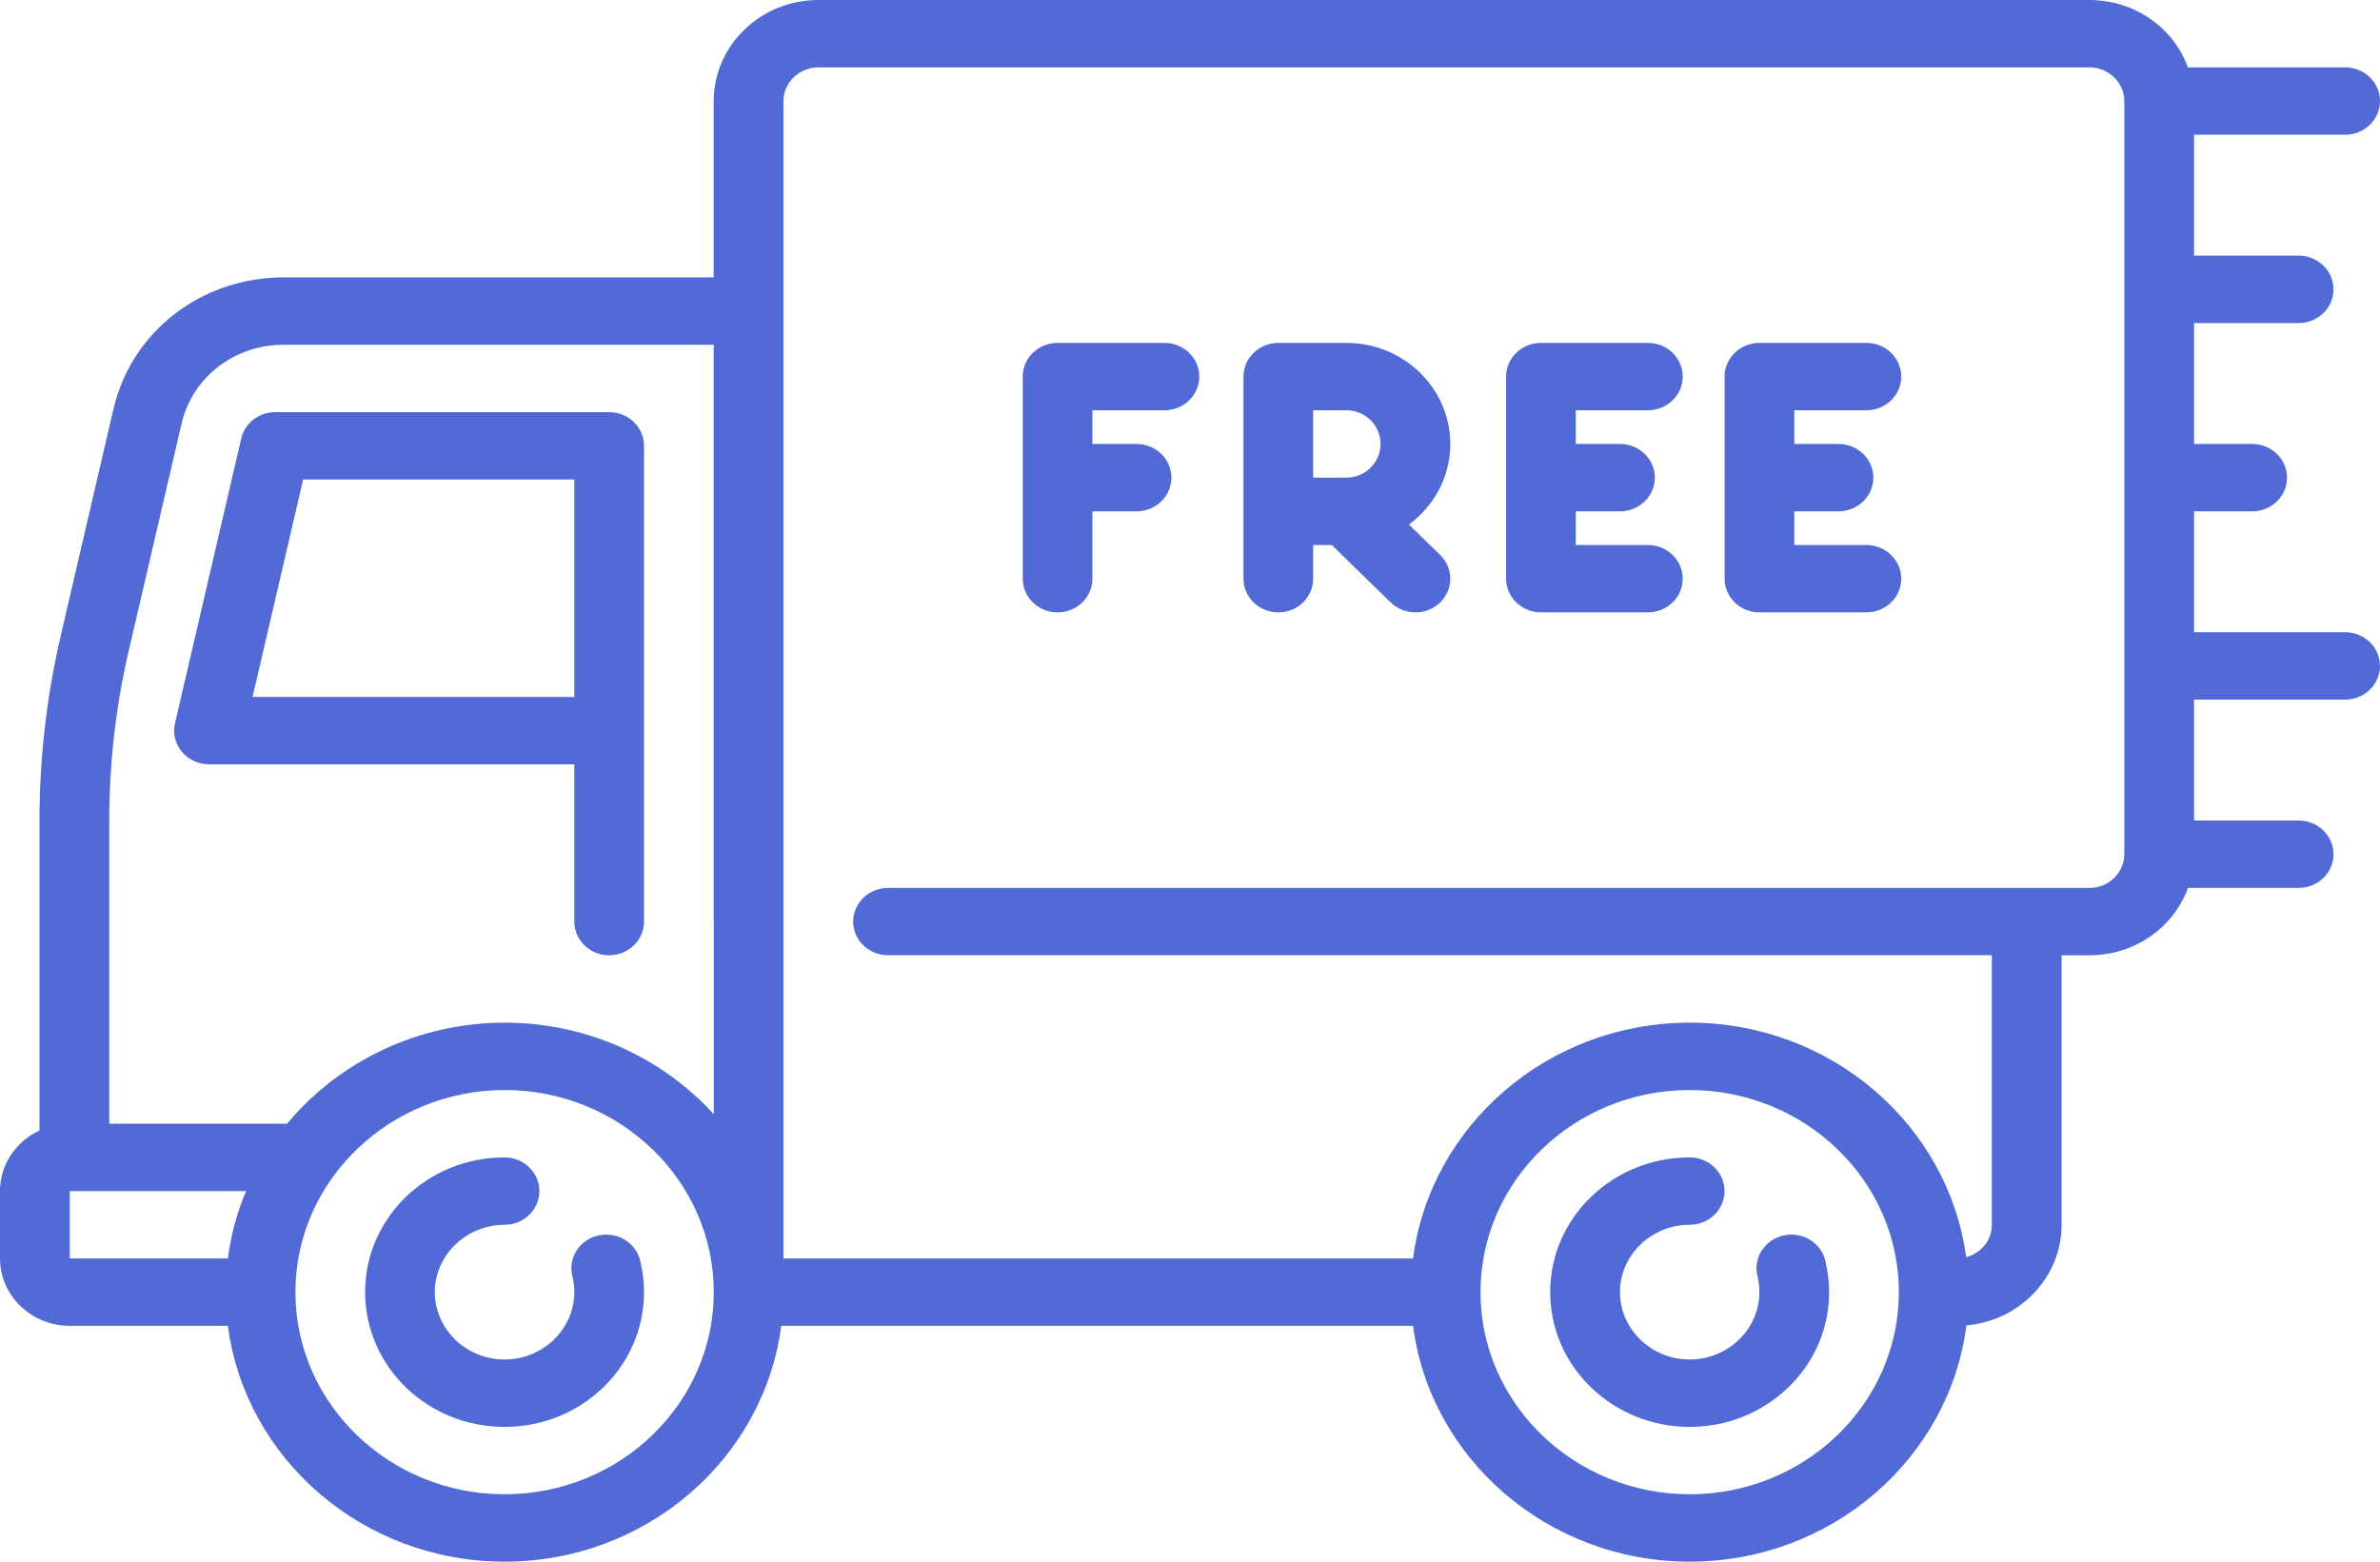 <svg width="32" height="21" viewBox="0 0 32 21" fill="none" xmlns="http://www.w3.org/2000/svg">
<path d="M2.81 10.278H7.722V12.393C7.722 12.643 7.931 12.846 8.19 12.846C8.449 12.846 8.659 12.643 8.659 12.393V9.825V5.995C8.659 5.745 8.449 5.542 8.19 5.542H3.701C3.482 5.542 3.292 5.689 3.244 5.895L2.353 9.726C2.321 9.86 2.355 10.001 2.444 10.108C2.533 10.216 2.668 10.278 2.81 10.278ZM4.076 6.448H7.722V9.372H3.396L4.076 6.448Z" fill="#516AD6"/>
<path d="M8.041 16.615C7.789 16.674 7.634 16.919 7.696 17.162C7.713 17.231 7.722 17.303 7.722 17.376C7.721 17.875 7.3 18.281 6.784 18.282C6.268 18.281 5.847 17.875 5.846 17.376C5.847 16.877 6.268 16.471 6.784 16.47C7.042 16.47 7.252 16.267 7.252 16.017C7.252 15.767 7.042 15.564 6.784 15.564C5.748 15.564 4.91 16.373 4.909 17.376C4.91 18.378 5.747 19.188 6.784 19.188C7.818 19.188 8.659 18.38 8.659 17.376C8.659 17.231 8.641 17.088 8.607 16.949C8.545 16.704 8.292 16.557 8.041 16.615Z" fill="#516AD6"/>
<path d="M24.085 16.602C24.049 16.602 24.012 16.607 23.975 16.615C23.724 16.674 23.569 16.919 23.63 17.162C23.647 17.232 23.656 17.304 23.656 17.376C23.655 17.875 23.234 18.281 22.718 18.282C22.202 18.281 21.782 17.875 21.781 17.376C21.782 16.877 22.202 16.471 22.718 16.47C22.977 16.47 23.187 16.267 23.187 16.017C23.187 15.767 22.977 15.564 22.718 15.564C22.217 15.564 21.747 15.753 21.392 16.095C21.038 16.437 20.843 16.892 20.843 17.376C20.843 17.86 21.038 18.315 21.392 18.657C21.747 18.999 22.217 19.188 22.718 19.188C23.219 19.188 23.69 18.999 24.044 18.657C24.398 18.315 24.593 17.86 24.593 17.376C24.593 17.231 24.575 17.087 24.541 16.949C24.49 16.745 24.302 16.602 24.085 16.602Z" fill="#516AD6"/>
<path d="M31.531 8.502H29.5V6.876H30.281C30.54 6.876 30.75 6.673 30.75 6.423C30.75 6.173 30.54 5.97 30.281 5.97H29.5V4.344H30.906C31.165 4.344 31.375 4.141 31.375 3.891C31.375 3.641 31.165 3.438 30.906 3.438H29.5V1.812H31.531C31.79 1.812 32 1.61 32 1.359C32 1.109 31.79 0.906 31.531 0.906H29.418C29.349 0.718 29.239 0.544 29.088 0.399C28.823 0.142 28.469 0.001 28.094 0H11.003C10.627 0.001 10.274 0.142 10.009 0.399C9.743 0.655 9.597 0.996 9.596 1.359V3.73H3.813C2.709 3.73 1.769 4.457 1.526 5.498L0.817 8.547C0.627 9.362 0.531 10.198 0.531 11.033V15.202C0.217 15.348 0 15.658 0 16.017V16.923C0 17.422 0.421 17.829 0.938 17.829H3.064C3.296 19.614 4.875 21 6.784 21C8.693 21 10.272 19.614 10.504 17.829H18.999C19.23 19.614 20.81 21 22.719 21C24.63 21 26.21 19.611 26.439 17.823C27.155 17.761 27.719 17.178 27.719 16.47V12.846H28.094C28.469 12.846 28.823 12.704 29.088 12.448C29.239 12.302 29.349 12.129 29.419 11.94H30.906C31.165 11.94 31.375 11.737 31.375 11.487C31.375 11.237 31.165 11.034 30.906 11.034H29.5V9.408H31.531C31.79 9.408 32 9.205 32 8.955C32 8.705 31.79 8.502 31.531 8.502ZM1.732 8.746L2.441 5.697C2.587 5.072 3.151 4.636 3.813 4.636H9.596V12.393C9.596 12.395 9.597 12.397 9.597 12.399V14.983C8.909 14.229 7.903 13.752 6.784 13.752C5.646 13.752 4.571 14.256 3.86 15.111H1.469V11.033C1.469 10.265 1.557 9.496 1.732 8.746ZM0.938 16.017H3.308C3.186 16.307 3.104 16.611 3.064 16.923H0.938V16.017ZM6.784 20.094C5.233 20.094 3.972 18.875 3.972 17.376C3.972 15.866 5.25 14.658 6.784 14.658C8.335 14.658 9.597 15.877 9.597 17.376C9.597 18.875 8.335 20.094 6.784 20.094ZM22.718 20.094C21.168 20.094 19.906 18.875 19.906 17.376C19.906 15.877 21.168 14.658 22.718 14.658C24.269 14.658 25.531 15.877 25.531 17.376C25.531 18.875 24.269 20.094 22.718 20.094ZM28.094 11.94H11.941C11.682 11.94 11.471 12.143 11.471 12.393C11.471 12.643 11.682 12.845 11.94 12.845H26.781V16.47C26.781 16.678 26.635 16.854 26.436 16.906C26.197 15.129 24.622 13.752 22.719 13.752C20.81 13.752 19.23 15.138 18.999 16.923H10.534V12.393H10.534V1.359C10.534 1.11 10.745 0.907 11.003 0.906H28.094C28.351 0.907 28.561 1.109 28.562 1.357C28.562 1.358 28.562 1.359 28.562 1.359C28.562 1.361 28.563 1.362 28.563 1.363V3.888C28.563 3.889 28.562 3.89 28.562 3.891C28.562 3.892 28.563 3.893 28.563 3.895V6.42C28.563 6.421 28.562 6.422 28.562 6.423C28.562 6.424 28.563 6.425 28.563 6.427V8.951C28.563 8.953 28.562 8.954 28.562 8.955C28.562 8.956 28.563 8.957 28.563 8.958V11.483C28.563 11.485 28.562 11.486 28.562 11.487C28.562 11.487 28.562 11.488 28.562 11.488C28.561 11.737 28.351 11.94 28.094 11.94Z" fill="#516AD6"/>
<path d="M15.656 4.611H14.219C13.96 4.611 13.751 4.814 13.751 5.064V7.782C13.751 8.032 13.96 8.235 14.219 8.235C14.478 8.235 14.688 8.032 14.688 7.782V6.876H15.281C15.54 6.876 15.75 6.673 15.75 6.423C15.75 6.173 15.54 5.97 15.281 5.97H14.688V5.517H15.656C15.915 5.517 16.125 5.314 16.125 5.064C16.125 4.814 15.915 4.611 15.656 4.611Z" fill="#516AD6"/>
<path d="M19.5 5.97C19.5 5.221 18.873 4.611 18.102 4.611H17.188C16.929 4.611 16.719 4.814 16.719 5.064V7.782C16.719 8.032 16.929 8.235 17.188 8.235C17.446 8.235 17.656 8.032 17.656 7.782V7.329H17.906L18.698 8.101C18.79 8.19 18.911 8.235 19.031 8.235C19.15 8.235 19.27 8.191 19.361 8.104C19.545 7.928 19.546 7.641 19.364 7.463L18.944 7.054C19.281 6.805 19.5 6.412 19.5 5.97ZM18.102 6.423H17.656V5.517H18.102C18.356 5.517 18.562 5.72 18.562 5.97C18.562 6.22 18.356 6.423 18.102 6.423Z" fill="#516AD6"/>
<path d="M22.156 5.517C22.415 5.517 22.625 5.315 22.625 5.064C22.625 4.814 22.415 4.611 22.156 4.611H20.719C20.46 4.611 20.25 4.814 20.25 5.064V7.782C20.25 8.032 20.46 8.235 20.719 8.235H22.156C22.415 8.235 22.625 8.032 22.625 7.782C22.625 7.532 22.415 7.329 22.156 7.329H21.187V6.876H21.781C22.04 6.876 22.25 6.673 22.25 6.423C22.25 6.173 22.04 5.97 21.781 5.97H21.187V5.517H22.156V5.517Z" fill="#516AD6"/>
<path d="M25.094 5.517C25.353 5.517 25.563 5.315 25.563 5.064C25.563 4.814 25.353 4.611 25.094 4.611H23.657C23.398 4.611 23.188 4.814 23.188 5.064V7.782C23.188 8.032 23.398 8.235 23.657 8.235H25.094C25.353 8.235 25.563 8.032 25.563 7.782C25.563 7.532 25.353 7.329 25.094 7.329H24.125V6.876H24.719C24.978 6.876 25.188 6.673 25.188 6.423C25.188 6.173 24.978 5.97 24.719 5.97H24.125V5.517H25.094V5.517Z" fill="#516AD6"/>
</svg>
